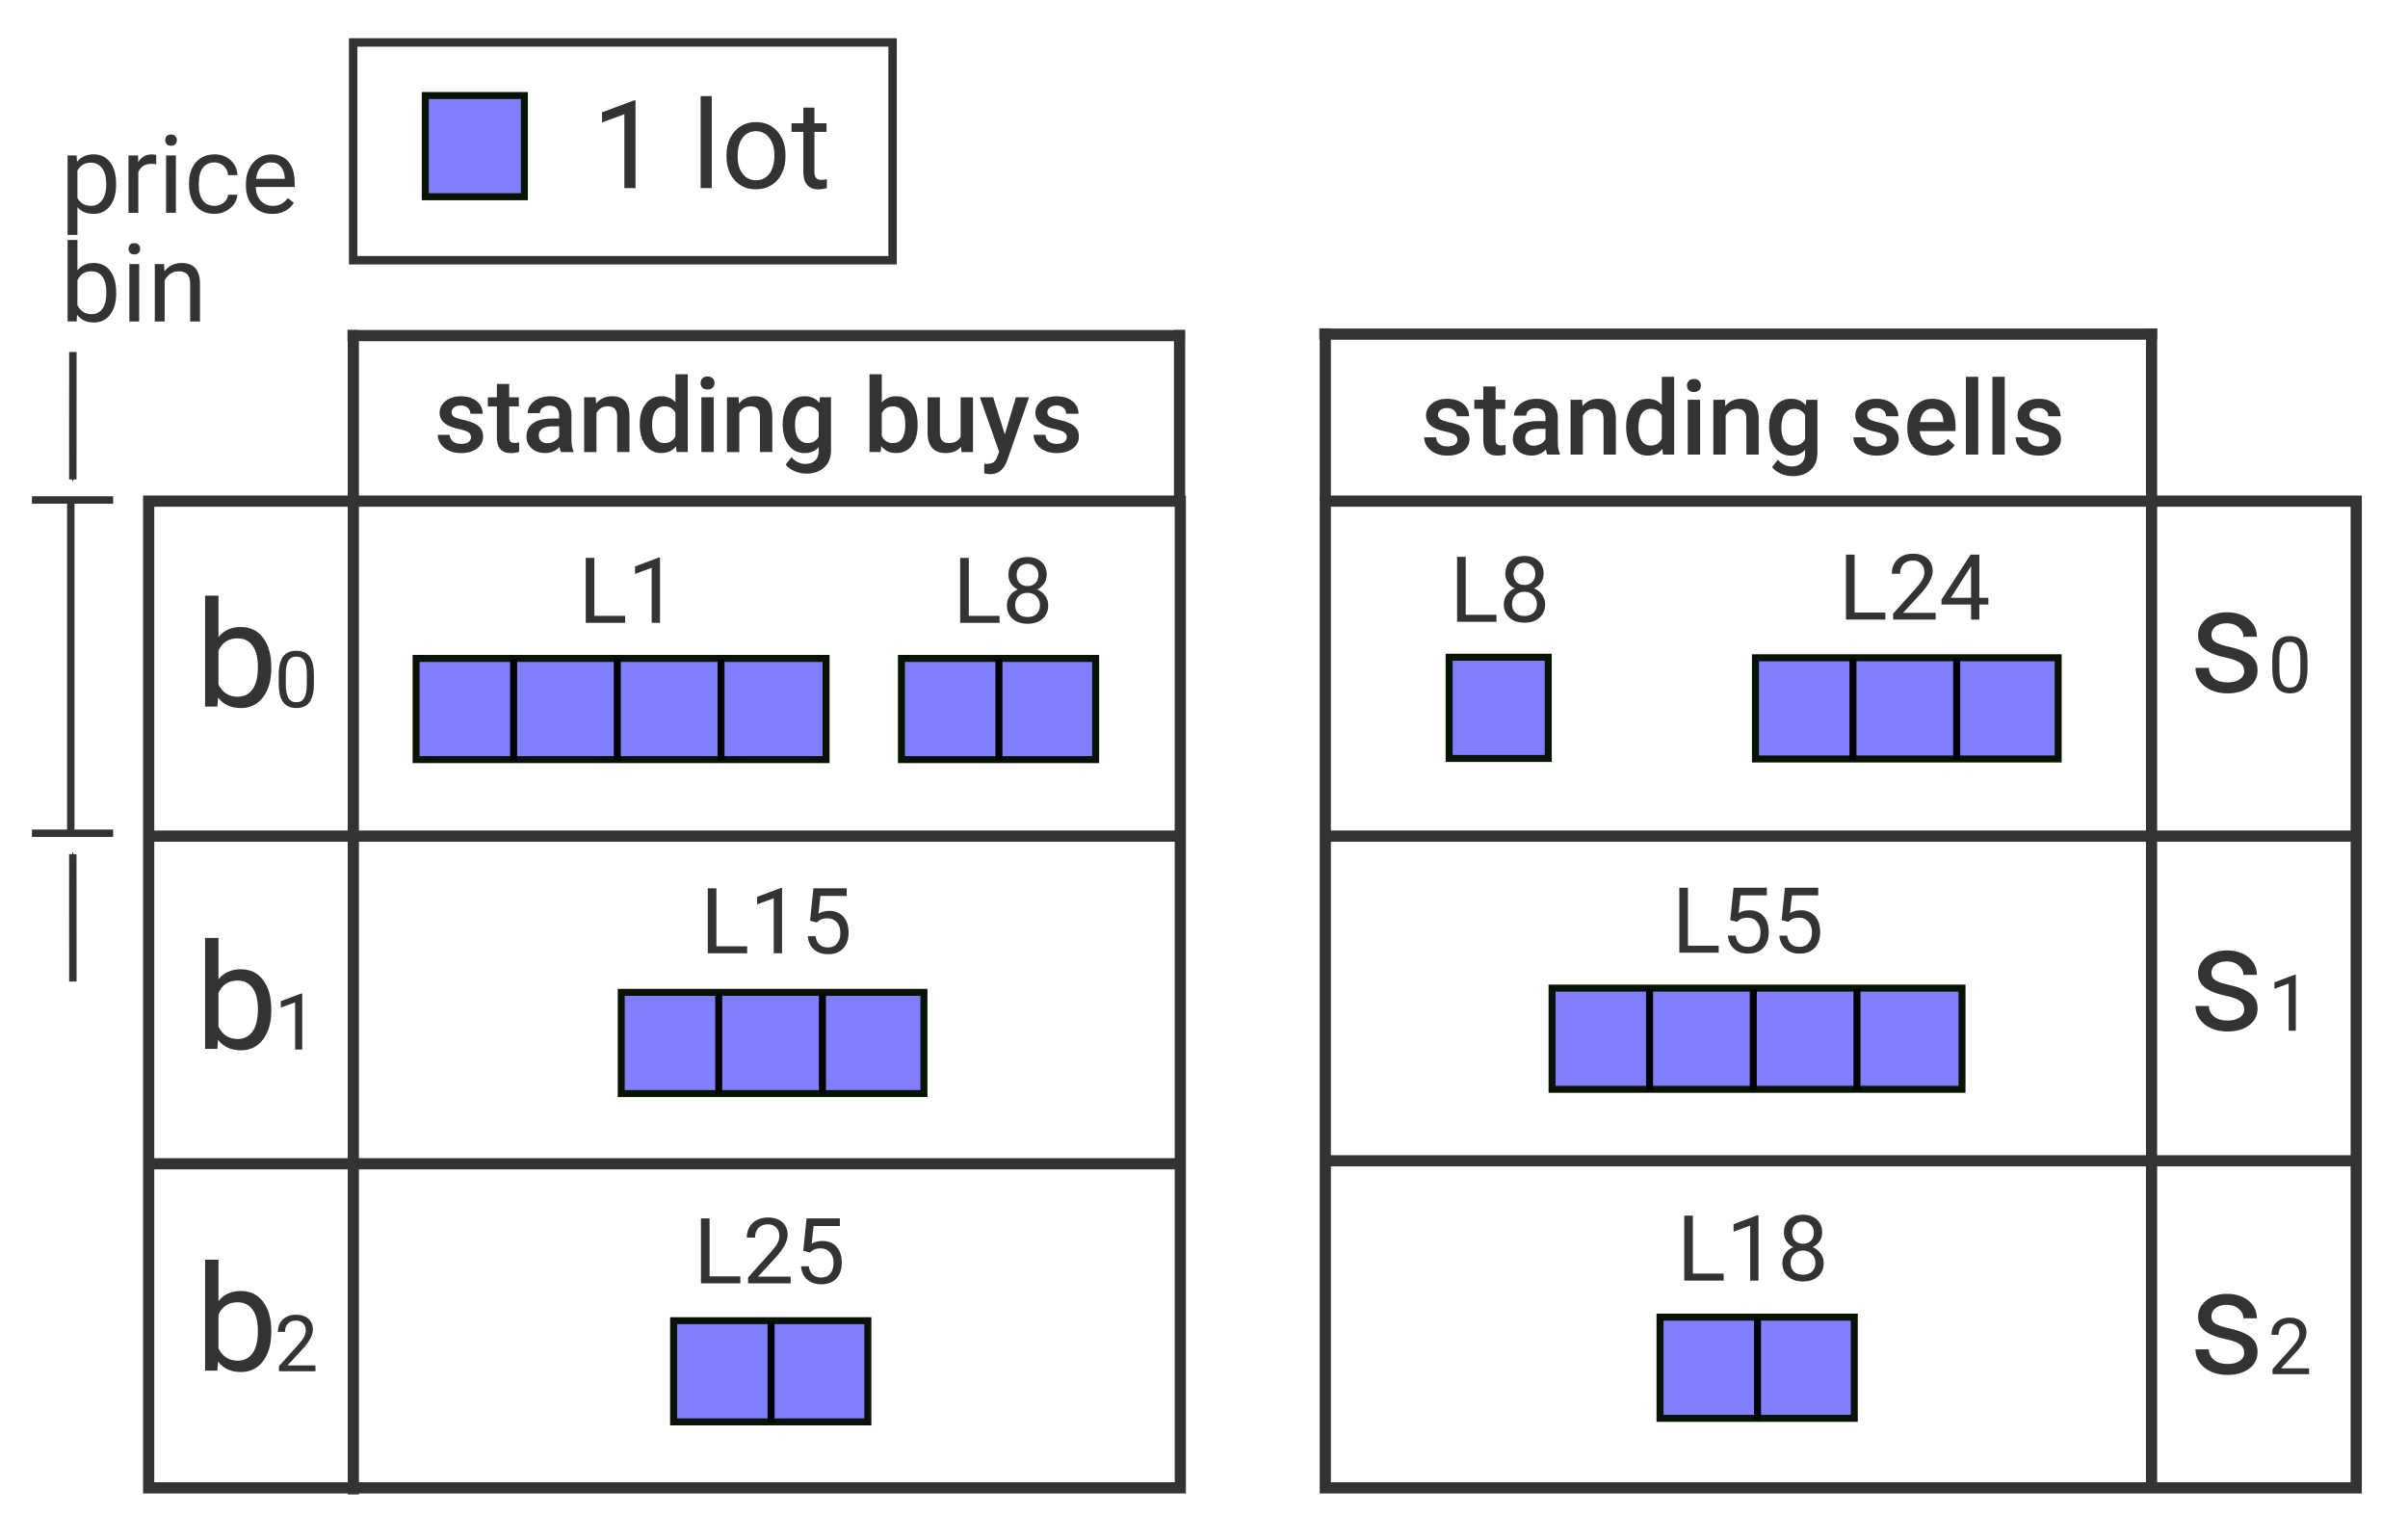 <?xml version="1.0" encoding="UTF-8" standalone="no"?>
<!-- Created with Inkscape (http://www.inkscape.org/) -->

<svg
   xmlns:dc="http://purl.org/dc/elements/1.1/"
   xmlns:cc="http://creativecommons.org/ns#"
   xmlns:rdf="http://www.w3.org/1999/02/22-rdf-syntax-ns#"
   xmlns:svg="http://www.w3.org/2000/svg"
   xmlns="http://www.w3.org/2000/svg"
   xmlns:sodipodi="http://sodipodi.sourceforge.net/DTD/sodipodi-0.dtd"
   xmlns:inkscape="http://www.inkscape.org/namespaces/inkscape"
   width="86mm"
   height="55mm"
   viewBox="0 0 86 55"
   version="1.1"
   id="svg3192"
   inkscape:version="0.92.4 (5da689c313, 2019-01-14)"
   sodipodi:docname="empty-epoch.svg">
  <defs
     id="defs3186">
    <marker
       inkscape:isstock="true"
       style="overflow:visible"
       id="marker17413"
       refX="0"
       refY="0"
       orient="auto"
       inkscape:stockid="Arrow1Mend">
      <path
         inkscape:connector-curvature="0"
         transform="matrix(-0.4,0,0,-0.4,-4,0)"
         style="fill:#333333;fill-opacity:1;fill-rule:evenodd;stroke:#333333;stroke-width:1pt;stroke-opacity:1"
         d="M 0,0 5,-5 -12.5,0 5,5 Z"
         id="path17411" />
    </marker>
    <marker
       inkscape:stockid="Arrow1Mend"
       orient="auto"
       refY="0"
       refX="0"
       id="Arrow1Mend"
       style="overflow:visible"
       inkscape:isstock="true"
       inkscape:collect="always">
      <path
         inkscape:connector-curvature="0"
         id="path17154"
         d="M 0,0 5,-5 -12.5,0 5,5 Z"
         style="fill:#333333;fill-opacity:1;fill-rule:evenodd;stroke:#333333;stroke-width:1pt;stroke-opacity:1"
         transform="matrix(-0.4,0,0,-0.4,-4,0)" />
    </marker>
  </defs>
  <sodipodi:namedview
     id="base"
     pagecolor="#ffffff"
     bordercolor="#666666"
     borderopacity="1.0"
     inkscape:pageopacity="0.0"
     inkscape:pageshadow="2"
     inkscape:zoom="1.5226586"
     inkscape:cx="228.99306"
     inkscape:cy="70"
     inkscape:document-units="mm"
     inkscape:current-layer="layer1"
     showgrid="false"
     inkscape:window-width="1920"
     inkscape:window-height="1017"
     inkscape:window-x="-8"
     inkscape:window-y="-8"
     inkscape:window-maximized="1" />
  <g
     inkscape:label="Layer 1"
     inkscape:groupmode="layer"
     id="layer1"
     transform="translate(0,-242)">
    <path
       style="fill:#000000;fill-opacity:0;stroke:#333333;stroke-width:0.4;stroke-miterlimit:4;stroke-dasharray:none;stroke-dashoffset:0;stroke-opacity:1"
       d="M 5.309,259.899 H 42.154 v 35.244 H 5.309 Z"
       id="rect15323"
       inkscape:connector-curvature="0" />
    <path
       style="fill:#000000;stroke:#333333;stroke-width:0.4;stroke-linecap:butt;stroke-linejoin:miter;stroke-miterlimit:4;stroke-dasharray:none;stroke-opacity:1"
       d="M 5.309,283.567 H 42.054"
       id="path15327"
       inkscape:connector-curvature="0"
       sodipodi:nodetypes="cc" />
    <path
       inkscape:connector-curvature="0"
       id="path15329"
       d="M 5.309,271.865 H 42.054"
       style="fill:#000000;stroke:#333333;stroke-width:0.4;stroke-linecap:butt;stroke-linejoin:miter;stroke-miterlimit:4;stroke-dasharray:none;stroke-opacity:1"
       sodipodi:nodetypes="cc" />
    <g
       transform="translate(4.593,241.737)"
       id="g15343">
      <path
         style="fill:#0000ff;fill-opacity:0.502;stroke:#091400;stroke-width:0.25;stroke-miterlimit:4;stroke-dasharray:none;stroke-dashoffset:0;stroke-opacity:1"
         d="m 10.268,23.78 h 14.641 v 3.615 H 10.268 Z"
         id="rect15335"
         inkscape:connector-curvature="0" />
      <path
         style="fill:none;stroke:#000000;stroke-width:0.25;stroke-linecap:butt;stroke-linejoin:miter;stroke-miterlimit:4;stroke-dasharray:none;stroke-opacity:1"
         d="m 13.75,23.811 v 3.614"
         id="path15337"
         inkscape:connector-curvature="0"
         sodipodi:nodetypes="cc" />
      <path
         sodipodi:nodetypes="cc"
         inkscape:connector-curvature="0"
         id="path15339"
         d="m 17.454,23.811 v 3.614"
         style="fill:none;stroke:#000000;stroke-width:0.25;stroke-linecap:butt;stroke-linejoin:miter;stroke-miterlimit:4;stroke-dasharray:none;stroke-opacity:1" />
      <path
         style="fill:none;stroke:#000000;stroke-width:0.25;stroke-linecap:butt;stroke-linejoin:miter;stroke-miterlimit:4;stroke-dasharray:none;stroke-opacity:1"
         d="m 21.158,23.811 v 3.614"
         id="path15341"
         inkscape:connector-curvature="0"
         sodipodi:nodetypes="cc" />
    </g>
    <g
       transform="translate(3.977,241.737)"
       id="g15349">
      <path
         style="fill:#0000ff;fill-opacity:0.502;stroke:#091400;stroke-width:0.25;stroke-miterlimit:4;stroke-dasharray:none;stroke-dashoffset:0;stroke-opacity:1"
         d="m 28.217,23.78 h 6.937 v 3.615 h -6.937 z"
         id="rect15345"
         inkscape:connector-curvature="0" />
      <path
         sodipodi:nodetypes="cc"
         inkscape:connector-curvature="0"
         id="path15347"
         d="m 31.699,23.811 v 3.614"
         style="fill:none;stroke:#000000;stroke-width:0.25;stroke-linecap:butt;stroke-linejoin:miter;stroke-miterlimit:4;stroke-dasharray:none;stroke-opacity:1" />
    </g>
    <g
       aria-label="L1"
       style="font-style:normal;font-variant:normal;font-weight:normal;font-stretch:normal;font-size:3.263px;line-height:1.25;font-family:Roboto;-inkscape-font-specification:Roboto;letter-spacing:0px;word-spacing:0px;fill:#333333;fill-opacity:1;stroke:none;stroke-width:0.306"
       id="text15353"
       transform="translate(0,-0.521)">
      <path
         d="m 21.228,264.517 h 1.099 v 0.25 h -1.407 v -2.32 h 0.308 z"
         style="font-style:normal;font-variant:normal;font-weight:normal;font-stretch:normal;font-size:3.263px;font-family:Roboto;-inkscape-font-specification:Roboto;fill:#333333;fill-opacity:1;stroke-width:0.306"
         id="path17910"
         inkscape:connector-curvature="0" />
      <path
         d="m 23.571,264.767 h -0.296 v -1.965 l -0.594,0.218 v -0.268 l 0.844,-0.317 h 0.046 z"
         style="font-style:normal;font-variant:normal;font-weight:normal;font-stretch:normal;font-size:3.263px;font-family:Roboto;-inkscape-font-specification:Roboto;fill:#333333;fill-opacity:1;stroke-width:0.306"
         id="path17912"
         inkscape:connector-curvature="0" />
    </g>
    <g
       aria-label="L8"
       style="font-style:normal;font-variant:normal;font-weight:normal;font-stretch:normal;font-size:3.263px;line-height:1.25;font-family:Roboto;-inkscape-font-specification:Roboto;letter-spacing:0px;word-spacing:0px;fill:#333333;fill-opacity:1;stroke:none;stroke-width:0.265"
       id="text15357"
       transform="translate(0,-0.521)">
      <path
         d="m 34.6,264.518 h 1.099 v 0.25 h -1.407 v -2.32 h 0.308 z"
         style="font-style:normal;font-variant:normal;font-weight:normal;font-stretch:normal;font-size:3.263px;font-family:Roboto;-inkscape-font-specification:Roboto;fill:#333333;fill-opacity:1;stroke-width:0.265"
         id="path17905"
         inkscape:connector-curvature="0" />
      <path
         d="m 37.382,263.054 q 0,0.174 -0.092,0.309 -0.091,0.135 -0.247,0.212 0.182,0.078 0.287,0.228 0.107,0.15 0.107,0.339 0,0.301 -0.204,0.48 -0.202,0.178 -0.534,0.178 -0.335,0 -0.537,-0.178 -0.201,-0.18 -0.201,-0.48 0,-0.188 0.102,-0.339 0.104,-0.151 0.285,-0.229 -0.155,-0.076 -0.244,-0.212 -0.089,-0.135 -0.089,-0.308 0,-0.293 0.188,-0.465 0.188,-0.172 0.496,-0.172 0.306,0 0.494,0.172 0.19,0.172 0.19,0.465 z m -0.241,1.082 q 0,-0.194 -0.124,-0.317 -0.123,-0.123 -0.322,-0.123 -0.199,0 -0.32,0.121 -0.12,0.121 -0.12,0.319 0,0.198 0.116,0.311 0.118,0.113 0.327,0.113 0.207,0 0.325,-0.113 0.118,-0.115 0.118,-0.311 z m -0.443,-1.477 q -0.174,0 -0.282,0.108 -0.107,0.107 -0.107,0.292 0,0.177 0.105,0.287 0.107,0.108 0.284,0.108 0.177,0 0.282,-0.108 0.107,-0.11 0.107,-0.287 0,-0.177 -0.11,-0.288 -0.11,-0.112 -0.279,-0.112 z"
         style="font-style:normal;font-variant:normal;font-weight:normal;font-stretch:normal;font-size:3.263px;font-family:Roboto;-inkscape-font-specification:Roboto;fill:#333333;fill-opacity:1;stroke-width:0.265"
         id="path17907"
         inkscape:connector-curvature="0" />
    </g>
    <g
       transform="translate(4.021,243.735)"
       id="g15365">
      <path
         style="fill:#0000ff;fill-opacity:0.502;stroke:#091400;stroke-width:0.25;stroke-miterlimit:4;stroke-dasharray:none;stroke-dashoffset:0;stroke-opacity:1"
         d="m 18.166,33.71 h 10.811 v 3.615 H 18.166 Z"
         id="rect15359"
         inkscape:connector-curvature="0" />
      <path
         style="fill:none;stroke:#000000;stroke-width:0.25;stroke-linecap:butt;stroke-linejoin:miter;stroke-miterlimit:4;stroke-dasharray:none;stroke-opacity:1"
         d="m 21.648,33.741 v 3.614"
         id="path15361"
         inkscape:connector-curvature="0"
         sodipodi:nodetypes="cc" />
      <path
         sodipodi:nodetypes="cc"
         inkscape:connector-curvature="0"
         id="path15363"
         d="m 25.352,33.741 v 3.614"
         style="fill:none;stroke:#000000;stroke-width:0.25;stroke-linecap:butt;stroke-linejoin:miter;stroke-miterlimit:4;stroke-dasharray:none;stroke-opacity:1" />
    </g>
    <g
       aria-label="L15"
       style="font-style:normal;font-variant:normal;font-weight:normal;font-stretch:normal;font-size:3.263px;line-height:1.25;font-family:Roboto;-inkscape-font-specification:Roboto;letter-spacing:0px;word-spacing:0px;fill:#333333;fill-opacity:1;stroke:none;stroke-width:0.265"
       id="text15369"
       transform="translate(0,-0.521)">
      <path
         d="m 25.586,276.32 h 1.099 v 0.25 H 25.278 v -2.32 h 0.308 z"
         style="font-style:normal;font-variant:normal;font-weight:normal;font-stretch:normal;font-size:3.263px;font-family:Roboto;-inkscape-font-specification:Roboto;fill:#333333;fill-opacity:1;stroke-width:0.265"
         id="path17897"
         inkscape:connector-curvature="0" />
      <path
         d="m 27.93,276.57 h -0.296 v -1.965 l -0.594,0.218 v -0.268 l 0.844,-0.317 h 0.046 z"
         style="font-style:normal;font-variant:normal;font-weight:normal;font-stretch:normal;font-size:3.263px;font-family:Roboto;-inkscape-font-specification:Roboto;fill:#333333;fill-opacity:1;stroke-width:0.265"
         id="path17899"
         inkscape:connector-curvature="0" />
      <path
         d="m 28.932,275.407 0.118,-1.157 h 1.189 v 0.272 h -0.938 l -0.07,0.633 q 0.17,-0.1 0.387,-0.1 0.317,0 0.503,0.21 0.186,0.209 0.186,0.566 0,0.359 -0.194,0.566 -0.193,0.206 -0.54,0.206 -0.308,0 -0.502,-0.17 -0.194,-0.17 -0.221,-0.472 h 0.279 q 0.027,0.199 0.142,0.301 0.115,0.1 0.303,0.1 0.206,0 0.322,-0.14 0.118,-0.14 0.118,-0.387 0,-0.233 -0.127,-0.373 -0.126,-0.142 -0.336,-0.142 -0.193,0 -0.303,0.085 l -0.078,0.064 z"
         style="font-style:normal;font-variant:normal;font-weight:normal;font-stretch:normal;font-size:3.263px;font-family:Roboto;-inkscape-font-specification:Roboto;fill:#333333;fill-opacity:1;stroke-width:0.265"
         id="path17901"
         inkscape:connector-curvature="0" />
    </g>
    <g
       aria-label="b"
       style="font-style:normal;font-variant:normal;font-weight:normal;font-stretch:normal;font-size:5.285px;line-height:1.25;font-family:Roboto;-inkscape-font-specification:Roboto;letter-spacing:0px;word-spacing:0px;fill:#333333;fill-opacity:1;stroke:none;stroke-width:0.248"
       id="text15373"
       transform="translate(0,-0.521)">
      <path
         d="m 9.688,266.394 q 0,0.64 -0.294,1.03 -0.294,0.387 -0.79,0.387 -0.529,0 -0.818,-0.374 l -0.023,0.323 H 7.325 v -3.963 h 0.477 v 1.479 q 0.289,-0.359 0.797,-0.359 0.508,0 0.797,0.384 0.292,0.384 0.292,1.053 z m -0.477,-0.054 q 0,-0.488 -0.188,-0.753 -0.188,-0.266 -0.542,-0.266 -0.472,0 -0.679,0.439 v 1.208 q 0.219,0.439 0.684,0.439 0.343,0 0.534,-0.266 0.191,-0.266 0.191,-0.8 z"
         style="font-style:normal;font-variant:normal;font-weight:normal;font-stretch:normal;font-size:5.285px;font-family:Roboto;-inkscape-font-specification:Roboto;fill:#333333;fill-opacity:1;stroke-width:0.248"
         id="path17894"
         inkscape:connector-curvature="0" />
    </g>
    <path
       style="fill:#0000ff;fill-opacity:0.502;stroke:#091400;stroke-width:0.25;stroke-miterlimit:4;stroke-dasharray:none;stroke-dashoffset:0;stroke-opacity:1"
       d="m 24.058,289.172 h 6.937 v 3.615 h -6.937 z"
       id="rect15383"
       inkscape:connector-curvature="0" />
    <path
       sodipodi:nodetypes="cc"
       inkscape:connector-curvature="0"
       id="path15385"
       d="m 27.539,289.203 v 3.614"
       style="fill:none;stroke:#000000;stroke-width:0.25;stroke-linecap:butt;stroke-linejoin:miter;stroke-miterlimit:4;stroke-dasharray:none;stroke-opacity:1" />
    <g
       aria-label="L25"
       style="font-style:normal;font-variant:normal;font-weight:normal;font-stretch:normal;font-size:3.263px;line-height:1.25;font-family:Roboto;-inkscape-font-specification:Roboto;letter-spacing:0px;word-spacing:0px;fill:#333333;fill-opacity:1;stroke:none;stroke-width:0.265"
       id="text15389"
       transform="translate(0,-0.521)">
      <path
         d="m 25.342,288.11 h 1.099 v 0.25 h -1.407 v -2.32 h 0.308 z"
         style="font-style:normal;font-variant:normal;font-weight:normal;font-stretch:normal;font-size:3.263px;font-family:Roboto;-inkscape-font-specification:Roboto;fill:#333333;fill-opacity:1;stroke-width:0.265"
         id="path17886"
         inkscape:connector-curvature="0" />
      <path
         d="m 28.237,288.36 h -1.52 v -0.212 l 0.803,-0.892 q 0.178,-0.202 0.245,-0.328 0.069,-0.127 0.069,-0.263 0,-0.182 -0.11,-0.298 -0.11,-0.116 -0.293,-0.116 -0.22,0 -0.343,0.126 -0.121,0.124 -0.121,0.347 h -0.295 q 0,-0.32 0.206,-0.518 0.207,-0.198 0.553,-0.198 0.323,0 0.511,0.17 0.188,0.169 0.188,0.451 0,0.343 -0.437,0.816 l -0.621,0.674 h 1.165 z"
         style="font-style:normal;font-variant:normal;font-weight:normal;font-stretch:normal;font-size:3.263px;font-family:Roboto;-inkscape-font-specification:Roboto;fill:#333333;fill-opacity:1;stroke-width:0.265"
         id="path17888"
         inkscape:connector-curvature="0" />
      <path
         d="m 28.688,287.197 0.118,-1.157 h 1.189 v 0.272 h -0.938 l -0.07,0.633 q 0.17,-0.1 0.387,-0.1 0.317,0 0.504,0.21 0.186,0.209 0.186,0.566 0,0.358 -0.194,0.566 -0.193,0.206 -0.54,0.206 -0.308,0 -0.502,-0.17 -0.194,-0.17 -0.221,-0.472 h 0.279 q 0.027,0.199 0.142,0.301 0.115,0.1 0.303,0.1 0.206,0 0.322,-0.14 0.118,-0.14 0.118,-0.387 0,-0.233 -0.127,-0.373 -0.126,-0.142 -0.336,-0.142 -0.193,0 -0.303,0.085 l -0.078,0.064 z"
         style="font-style:normal;font-variant:normal;font-weight:normal;font-stretch:normal;font-size:3.263px;font-family:Roboto;-inkscape-font-specification:Roboto;fill:#333333;fill-opacity:1;stroke-width:0.265"
         id="path17890"
         inkscape:connector-curvature="0" />
    </g>
    <g
       transform="translate(45.163,253.513)"
       id="g15433">
      <path
         style="fill:#0000ff;fill-opacity:0.502;stroke:#091400;stroke-width:0.25;stroke-miterlimit:4;stroke-dasharray:none;stroke-dashoffset:0;stroke-opacity:1"
         d="m 10.268,23.78 h 14.641 v 3.615 H 10.268 Z"
         id="rect15425"
         inkscape:connector-curvature="0" />
      <path
         sodipodi:nodetypes="cc"
         inkscape:connector-curvature="0"
         id="path15427"
         d="m 13.75,23.811 v 3.614"
         style="fill:none;stroke:#000000;stroke-width:0.25;stroke-linecap:butt;stroke-linejoin:miter;stroke-miterlimit:4;stroke-dasharray:none;stroke-opacity:1" />
      <path
         style="fill:none;stroke:#000000;stroke-width:0.25;stroke-linecap:butt;stroke-linejoin:miter;stroke-miterlimit:4;stroke-dasharray:none;stroke-opacity:1"
         d="m 17.454,23.811 v 3.614"
         id="path15429"
         inkscape:connector-curvature="0"
         sodipodi:nodetypes="cc" />
      <path
         sodipodi:nodetypes="cc"
         inkscape:connector-curvature="0"
         id="path15431"
         d="m 21.158,23.811 v 3.614"
         style="fill:none;stroke:#000000;stroke-width:0.25;stroke-linecap:butt;stroke-linejoin:miter;stroke-miterlimit:4;stroke-dasharray:none;stroke-opacity:1" />
    </g>
    <g
       transform="translate(31.07,265.265)"
       id="g15439">
      <path
         style="fill:#0000ff;fill-opacity:0.502;stroke:#091400;stroke-width:0.25;stroke-miterlimit:4;stroke-dasharray:none;stroke-dashoffset:0;stroke-opacity:1"
         d="m 28.217,23.78 h 6.937 v 3.615 h -6.937 z"
         id="rect15435"
         inkscape:connector-curvature="0" />
      <path
         style="fill:none;stroke:#000000;stroke-width:0.25;stroke-linecap:butt;stroke-linejoin:miter;stroke-miterlimit:4;stroke-dasharray:none;stroke-opacity:1"
         d="m 31.699,23.811 v 3.614"
         id="path15437"
         inkscape:connector-curvature="0"
         sodipodi:nodetypes="cc" />
    </g>
    <g
       aria-label="L55"
       style="font-style:normal;font-variant:normal;font-weight:normal;font-stretch:normal;font-size:3.263px;line-height:1.25;font-family:Roboto;-inkscape-font-specification:Roboto;letter-spacing:0px;word-spacing:0px;fill:#333333;fill-opacity:1;stroke:none;stroke-width:0.265"
       id="text15443"
       transform="translate(0,-0.521)">
      <path
         d="m 60.284,276.299 h 1.099 v 0.25 h -1.407 v -2.32 h 0.308 z"
         style="font-style:normal;font-variant:normal;font-weight:normal;font-stretch:normal;font-size:3.263px;font-family:Roboto;-inkscape-font-specification:Roboto;fill:#333333;fill-opacity:1;stroke-width:0.265"
         id="path17877"
         inkscape:connector-curvature="0" />
      <path
         d="m 61.794,275.386 0.118,-1.157 h 1.189 v 0.272 h -0.938 l -0.07,0.633 q 0.17,-0.1 0.387,-0.1 0.317,0 0.503,0.21 0.186,0.209 0.186,0.566 0,0.358 -0.194,0.566 -0.193,0.206 -0.54,0.206 -0.308,0 -0.502,-0.17 -0.194,-0.17 -0.221,-0.472 h 0.279 q 0.027,0.199 0.142,0.301 0.115,0.1 0.303,0.1 0.206,0 0.322,-0.14 0.118,-0.14 0.118,-0.387 0,-0.233 -0.127,-0.373 -0.126,-0.142 -0.336,-0.142 -0.193,0 -0.303,0.085 l -0.078,0.064 z"
         style="font-style:normal;font-variant:normal;font-weight:normal;font-stretch:normal;font-size:3.263px;font-family:Roboto;-inkscape-font-specification:Roboto;fill:#333333;fill-opacity:1;stroke-width:0.265"
         id="path17879"
         inkscape:connector-curvature="0" />
      <path
         d="m 63.63,275.386 0.118,-1.157 h 1.189 v 0.272 H 63.998 l -0.07,0.633 q 0.17,-0.1 0.387,-0.1 0.317,0 0.504,0.21 0.186,0.209 0.186,0.566 0,0.358 -0.194,0.566 -0.193,0.206 -0.54,0.206 -0.308,0 -0.502,-0.17 -0.194,-0.17 -0.221,-0.472 h 0.279 q 0.027,0.199 0.142,0.301 0.115,0.1 0.303,0.1 0.206,0 0.322,-0.14 0.118,-0.14 0.118,-0.387 0,-0.233 -0.127,-0.373 -0.126,-0.142 -0.336,-0.142 -0.193,0 -0.303,0.085 l -0.078,0.064 z"
         style="font-style:normal;font-variant:normal;font-weight:normal;font-stretch:normal;font-size:3.263px;font-family:Roboto;-inkscape-font-specification:Roboto;fill:#333333;fill-opacity:1;stroke-width:0.265"
         id="path17881"
         inkscape:connector-curvature="0" />
    </g>
    <g
       aria-label="L18"
       style="font-style:normal;font-variant:normal;font-weight:normal;font-stretch:normal;font-size:3.263px;line-height:1.25;font-family:Roboto;-inkscape-font-specification:Roboto;letter-spacing:0px;word-spacing:0px;fill:#333333;fill-opacity:1;stroke:none;stroke-width:0.265"
       id="text15447"
       transform="translate(0,-0.521)">
      <path
         d="m 60.46,288.011 h 1.099 v 0.25 h -1.407 v -2.32 h 0.308 z"
         style="font-style:normal;font-variant:normal;font-weight:normal;font-stretch:normal;font-size:3.263px;font-family:Roboto;-inkscape-font-specification:Roboto;fill:#333333;fill-opacity:1;stroke-width:0.265"
         id="path17870"
         inkscape:connector-curvature="0" />
      <path
         d="m 62.803,288.261 h -0.296 v -1.965 l -0.594,0.218 v -0.268 l 0.844,-0.317 h 0.046 z"
         style="font-style:normal;font-variant:normal;font-weight:normal;font-stretch:normal;font-size:3.263px;font-family:Roboto;-inkscape-font-specification:Roboto;fill:#333333;fill-opacity:1;stroke-width:0.265"
         id="path17872"
         inkscape:connector-curvature="0" />
      <path
         d="m 65.077,286.546 q 0,0.174 -0.092,0.309 -0.091,0.135 -0.247,0.212 0.182,0.078 0.287,0.228 0.107,0.15 0.107,0.339 0,0.301 -0.204,0.48 -0.202,0.178 -0.534,0.178 -0.335,0 -0.537,-0.178 -0.201,-0.18 -0.201,-0.48 0,-0.188 0.102,-0.339 0.104,-0.151 0.285,-0.229 -0.155,-0.076 -0.244,-0.212 -0.089,-0.135 -0.089,-0.308 0,-0.293 0.188,-0.465 0.188,-0.172 0.496,-0.172 0.306,0 0.494,0.172 0.19,0.172 0.19,0.465 z m -0.241,1.082 q 0,-0.194 -0.124,-0.317 -0.123,-0.123 -0.322,-0.123 -0.199,0 -0.32,0.121 -0.12,0.121 -0.12,0.319 0,0.198 0.116,0.311 0.118,0.113 0.327,0.113 0.207,0 0.325,-0.113 0.118,-0.115 0.118,-0.311 z m -0.443,-1.477 q -0.174,0 -0.282,0.108 -0.107,0.107 -0.107,0.292 0,0.177 0.105,0.287 0.107,0.108 0.284,0.108 0.177,0 0.282,-0.108 0.107,-0.11 0.107,-0.287 0,-0.177 -0.11,-0.288 -0.11,-0.112 -0.279,-0.112 z"
         style="font-style:normal;font-variant:normal;font-weight:normal;font-stretch:normal;font-size:3.263px;font-family:Roboto;-inkscape-font-specification:Roboto;fill:#333333;fill-opacity:1;stroke-width:0.265"
         id="path17874"
         inkscape:connector-curvature="0" />
    </g>
    <path
       style="fill:#0000ff;fill-opacity:0.502;stroke:#091400;stroke-width:0.25;stroke-miterlimit:4;stroke-dasharray:none;stroke-dashoffset:0;stroke-opacity:1"
       d="m 51.755,265.476 h 3.54 v 3.615 H 51.755 Z"
       id="rect15485"
       inkscape:connector-curvature="0" />
    <g
       id="g15493"
       transform="translate(44.529,231.783)">
      <path
         style="fill:#0000ff;fill-opacity:0.502;stroke:#091400;stroke-width:0.25;stroke-miterlimit:4;stroke-dasharray:none;stroke-dashoffset:0;stroke-opacity:1"
         d="m 18.166,33.71 h 10.811 v 3.615 H 18.166 Z"
         id="rect15487"
         inkscape:connector-curvature="0" />
      <path
         style="fill:none;stroke:#000000;stroke-width:0.25;stroke-linecap:butt;stroke-linejoin:miter;stroke-miterlimit:4;stroke-dasharray:none;stroke-opacity:1"
         d="m 21.648,33.741 v 3.614"
         id="path15489"
         inkscape:connector-curvature="0"
         sodipodi:nodetypes="cc" />
      <path
         sodipodi:nodetypes="cc"
         inkscape:connector-curvature="0"
         id="path15491"
         d="m 25.352,33.741 v 3.614"
         style="fill:none;stroke:#000000;stroke-width:0.25;stroke-linecap:butt;stroke-linejoin:miter;stroke-miterlimit:4;stroke-dasharray:none;stroke-opacity:1" />
    </g>
    <g
       aria-label="L8"
       style="font-style:normal;font-variant:normal;font-weight:normal;font-stretch:normal;font-size:3.263px;line-height:1.25;font-family:Roboto;-inkscape-font-specification:Roboto;letter-spacing:0px;word-spacing:0px;fill:#333333;fill-opacity:1;stroke:none;stroke-width:0.265"
       id="text15497"
       transform="translate(0,-0.521)">
      <path
         d="m 52.347,264.48 h 1.099 v 0.25 h -1.407 v -2.32 h 0.308 z"
         style="font-style:normal;font-variant:normal;font-weight:normal;font-stretch:normal;font-size:3.263px;font-family:Roboto;-inkscape-font-specification:Roboto;fill:#333333;fill-opacity:1;stroke-width:0.265"
         id="path17863"
         inkscape:connector-curvature="0" />
      <path
         d="m 55.129,263.016 q 0,0.174 -0.092,0.309 -0.091,0.135 -0.247,0.212 0.182,0.078 0.287,0.228 0.107,0.15 0.107,0.339 0,0.301 -0.204,0.48 -0.202,0.178 -0.534,0.178 -0.335,0 -0.537,-0.178 -0.201,-0.18 -0.201,-0.48 0,-0.188 0.102,-0.339 0.104,-0.151 0.285,-0.229 -0.155,-0.076 -0.244,-0.212 -0.089,-0.135 -0.089,-0.308 0,-0.293 0.188,-0.465 0.188,-0.172 0.496,-0.172 0.306,0 0.494,0.172 0.19,0.172 0.19,0.465 z m -0.241,1.082 q 0,-0.194 -0.124,-0.317 -0.123,-0.123 -0.322,-0.123 -0.199,0 -0.32,0.121 -0.12,0.121 -0.12,0.319 0,0.198 0.116,0.311 0.118,0.113 0.327,0.113 0.207,0 0.325,-0.113 0.118,-0.115 0.118,-0.311 z m -0.443,-1.477 q -0.174,0 -0.282,0.108 -0.107,0.107 -0.107,0.292 0,0.177 0.105,0.287 0.107,0.108 0.284,0.108 0.177,0 0.282,-0.108 0.107,-0.11 0.107,-0.287 0,-0.177 -0.11,-0.288 -0.11,-0.112 -0.279,-0.112 z"
         style="font-style:normal;font-variant:normal;font-weight:normal;font-stretch:normal;font-size:3.263px;font-family:Roboto;-inkscape-font-specification:Roboto;fill:#333333;fill-opacity:1;stroke-width:0.265"
         id="path17865"
         inkscape:connector-curvature="0" />
    </g>
    <g
       aria-label="L24"
       inkscape:transform-center-x="1.4410285"
       inkscape:transform-center-y="-0.61758365"
       style="font-style:normal;font-variant:normal;font-weight:normal;font-stretch:normal;font-size:3.263px;line-height:1.25;font-family:Roboto;-inkscape-font-specification:Roboto;letter-spacing:0px;word-spacing:0px;fill:#333333;fill-opacity:1;stroke:none;stroke-width:0.265"
       id="text15501"
       transform="translate(0,-0.521)">
      <path
         d="m 66.236,264.401 h 1.099 v 0.25 h -1.407 v -2.32 h 0.308 z"
         style="font-style:normal;font-variant:normal;font-weight:normal;font-stretch:normal;font-size:3.263px;font-family:Roboto;-inkscape-font-specification:Roboto;fill:#333333;fill-opacity:1;stroke-width:0.265"
         id="path17856"
         inkscape:connector-curvature="0" />
      <path
         d="M 69.131,264.651 H 67.611 v -0.212 l 0.803,-0.892 q 0.178,-0.202 0.245,-0.328 0.069,-0.127 0.069,-0.263 0,-0.182 -0.11,-0.298 -0.11,-0.116 -0.293,-0.116 -0.22,0 -0.343,0.126 -0.121,0.124 -0.121,0.347 h -0.295 q 0,-0.32 0.206,-0.518 0.207,-0.198 0.553,-0.198 0.323,0 0.511,0.17 0.188,0.169 0.188,0.451 0,0.343 -0.437,0.816 l -0.621,0.674 h 1.165 z"
         style="font-style:normal;font-variant:normal;font-weight:normal;font-stretch:normal;font-size:3.263px;font-family:Roboto;-inkscape-font-specification:Roboto;fill:#333333;fill-opacity:1;stroke-width:0.265"
         id="path17858"
         inkscape:connector-curvature="0" />
      <path
         d="m 70.691,263.872 h 0.322 v 0.241 h -0.322 v 0.539 h -0.296 v -0.539 h -1.056 v -0.174 l 1.039,-1.608 h 0.314 z m -1.018,0 h 0.722 v -1.138 l -0.035,0.064 z"
         style="font-style:normal;font-variant:normal;font-weight:normal;font-stretch:normal;font-size:3.263px;font-family:Roboto;-inkscape-font-specification:Roboto;fill:#333333;fill-opacity:1;stroke-width:0.265"
         id="path17860"
         inkscape:connector-curvature="0" />
    </g>
    <g
       aria-label="standing buys"
       style="font-style:normal;font-variant:normal;font-weight:normal;font-stretch:normal;font-size:3.704px;line-height:1.25;font-family:'Roboto Medium';-inkscape-font-specification:'Roboto Medium, ';letter-spacing:0px;word-spacing:0px;fill:#333333;fill-opacity:1;stroke:none;stroke-width:0.265"
       id="text15610"
       transform="translate(0,-0.521)">
      <path
         d="m 16.821,258.136 q 0,-0.118 -0.098,-0.179 -0.096,-0.061 -0.32,-0.109 -0.224,-0.047 -0.374,-0.119 -0.329,-0.159 -0.329,-0.461 0,-0.253 0.213,-0.423 0.213,-0.17 0.543,-0.17 0.351,0 0.566,0.174 0.217,0.174 0.217,0.45 h -0.44 q 0,-0.127 -0.094,-0.21 -0.094,-0.085 -0.25,-0.085 -0.145,0 -0.237,0.067 -0.09,0.067 -0.09,0.179 0,0.101 0.085,0.157 0.085,0.056 0.344,0.114 0.259,0.056 0.405,0.136 0.148,0.078 0.219,0.188 0.072,0.11 0.072,0.268 0,0.264 -0.219,0.429 -0.219,0.163 -0.573,0.163 -0.241,0 -0.429,-0.087 -0.188,-0.087 -0.293,-0.239 -0.105,-0.152 -0.105,-0.327 h 0.427 q 0.009,0.156 0.118,0.241 0.109,0.083 0.288,0.083 0.174,0 0.264,-0.065 0.09,-0.067 0.09,-0.174 z"
         style="font-style:normal;font-variant:normal;font-weight:normal;font-stretch:normal;font-size:3.704px;font-family:'Roboto Medium';-inkscape-font-specification:'Roboto Medium, ';fill:#333333;fill-opacity:1;stroke-width:0.265"
         id="path17831"
         inkscape:connector-curvature="0" />
      <path
         d="m 18.185,256.235 v 0.476 h 0.345 v 0.326 h -0.345 v 1.092 q 0,0.112 0.043,0.163 0.045,0.049 0.159,0.049 0.076,0 0.154,-0.018 v 0.34 q -0.15,0.042 -0.289,0.042 -0.506,0 -0.506,-0.559 v -1.109 H 17.424 v -0.326 h 0.322 v -0.476 z"
         style="font-style:normal;font-variant:normal;font-weight:normal;font-stretch:normal;font-size:3.704px;font-family:'Roboto Medium';-inkscape-font-specification:'Roboto Medium, ';fill:#333333;fill-opacity:1;stroke-width:0.265"
         id="path17833"
         inkscape:connector-curvature="0" />
      <path
         d="m 20.034,258.667 q -0.029,-0.056 -0.051,-0.183 -0.21,0.219 -0.514,0.219 -0.295,0 -0.481,-0.168 -0.186,-0.168 -0.186,-0.416 0,-0.313 0.232,-0.479 0.233,-0.168 0.666,-0.168 h 0.269 v -0.128 q 0,-0.152 -0.085,-0.242 -0.085,-0.092 -0.259,-0.092 -0.15,0 -0.246,0.076 -0.096,0.074 -0.096,0.19 H 18.844 q 0,-0.161 0.107,-0.3 0.107,-0.141 0.289,-0.221 0.184,-0.08 0.411,-0.08 0.344,0 0.548,0.174 0.204,0.172 0.21,0.485 v 0.883 q 0,0.264 0.074,0.421 v 0.031 z m -0.483,-0.317 q 0.13,0 0.244,-0.063 0.116,-0.063 0.174,-0.17 v -0.369 H 19.732 q -0.244,0 -0.367,0.085 -0.123,0.085 -0.123,0.241 0,0.127 0.083,0.203 0.085,0.074 0.226,0.074 z"
         style="font-style:normal;font-variant:normal;font-weight:normal;font-stretch:normal;font-size:3.704px;font-family:'Roboto Medium';-inkscape-font-specification:'Roboto Medium, ';fill:#333333;fill-opacity:1;stroke-width:0.265"
         id="path17835"
         inkscape:connector-curvature="0" />
      <path
         d="m 21.276,256.71 0.013,0.226 q 0.217,-0.262 0.57,-0.262 0.611,0 0.622,0.7 v 1.293 h -0.44 v -1.268 q 0,-0.186 -0.081,-0.275 -0.08,-0.09 -0.262,-0.09 -0.266,0 -0.396,0.241 v 1.393 h -0.44 v -1.957 z"
         style="font-style:normal;font-variant:normal;font-weight:normal;font-stretch:normal;font-size:3.704px;font-family:'Roboto Medium';-inkscape-font-specification:'Roboto Medium, ';fill:#333333;fill-opacity:1;stroke-width:0.265"
         id="path17837"
         inkscape:connector-curvature="0" />
      <path
         d="m 22.848,257.674 q 0,-0.452 0.21,-0.725 0.21,-0.275 0.562,-0.275 0.311,0 0.503,0.217 v -1.002 h 0.44 v 2.778 h -0.398 l -0.022,-0.203 q -0.197,0.239 -0.526,0.239 -0.344,0 -0.557,-0.277 -0.212,-0.277 -0.212,-0.752 z m 0.44,0.038 q 0,0.298 0.114,0.467 0.116,0.166 0.327,0.166 0.269,0 0.394,-0.241 v -0.836 q -0.121,-0.235 -0.391,-0.235 -0.213,0 -0.329,0.17 -0.116,0.168 -0.116,0.508 z"
         style="font-style:normal;font-variant:normal;font-weight:normal;font-stretch:normal;font-size:3.704px;font-family:'Roboto Medium';-inkscape-font-specification:'Roboto Medium, ';fill:#333333;fill-opacity:1;stroke-width:0.265"
         id="path17839"
         inkscape:connector-curvature="0" />
      <path
         d="m 25.489,258.667 h -0.44 v -1.957 h 0.44 z m -0.467,-2.465 q 0,-0.101 0.063,-0.168 0.065,-0.067 0.184,-0.067 0.119,0 0.184,0.067 0.065,0.067 0.065,0.168 0,0.1 -0.065,0.166 -0.065,0.065 -0.184,0.065 -0.119,0 -0.184,-0.065 -0.063,-0.067 -0.063,-0.166 z"
         style="font-style:normal;font-variant:normal;font-weight:normal;font-stretch:normal;font-size:3.704px;font-family:'Roboto Medium';-inkscape-font-specification:'Roboto Medium, ';fill:#333333;fill-opacity:1;stroke-width:0.265"
         id="path17841"
         inkscape:connector-curvature="0" />
      <path
         d="m 26.377,256.71 0.013,0.226 q 0.217,-0.262 0.57,-0.262 0.611,0 0.622,0.7 v 1.293 h -0.44 v -1.268 q 0,-0.186 -0.081,-0.275 -0.08,-0.09 -0.262,-0.09 -0.266,0 -0.396,0.241 v 1.393 h -0.44 v -1.957 z"
         style="font-style:normal;font-variant:normal;font-weight:normal;font-stretch:normal;font-size:3.704px;font-family:'Roboto Medium';-inkscape-font-specification:'Roboto Medium, ';fill:#333333;fill-opacity:1;stroke-width:0.265"
         id="path17843"
         inkscape:connector-curvature="0" />
      <path
         d="m 27.954,257.674 q 0,-0.456 0.213,-0.727 0.215,-0.273 0.57,-0.273 0.335,0 0.526,0.233 l 0.02,-0.197 h 0.396 v 1.897 q 0,0.385 -0.241,0.608 -0.239,0.222 -0.646,0.222 -0.215,0 -0.421,-0.09 -0.204,-0.089 -0.311,-0.233 l 0.208,-0.264 q 0.203,0.241 0.499,0.241 0.219,0 0.345,-0.119 0.127,-0.118 0.127,-0.347 v -0.132 q -0.19,0.212 -0.506,0.212 -0.344,0 -0.562,-0.273 -0.217,-0.273 -0.217,-0.756 z m 0.438,0.038 q 0,0.295 0.119,0.465 0.121,0.168 0.335,0.168 0.266,0 0.394,-0.228 v -0.861 q -0.125,-0.222 -0.391,-0.222 -0.217,0 -0.338,0.172 -0.119,0.172 -0.119,0.506 z"
         style="font-style:normal;font-variant:normal;font-weight:normal;font-stretch:normal;font-size:3.704px;font-family:'Roboto Medium';-inkscape-font-specification:'Roboto Medium, ';fill:#333333;fill-opacity:1;stroke-width:0.265"
         id="path17845"
         inkscape:connector-curvature="0" />
      <path
         d="m 32.772,257.709 q 0,0.456 -0.204,0.725 -0.203,0.269 -0.559,0.269 -0.344,0 -0.535,-0.248 l -0.022,0.212 h -0.398 v -2.778 h 0.44 v 1.009 q 0.19,-0.224 0.512,-0.224 0.358,0 0.562,0.266 0.204,0.266 0.204,0.743 z m -0.44,-0.038 q 0,-0.318 -0.112,-0.477 -0.112,-0.159 -0.326,-0.159 -0.286,0 -0.402,0.25 v 0.807 q 0.118,0.255 0.405,0.255 0.206,0 0.318,-0.154 0.112,-0.154 0.116,-0.465 z"
         style="font-style:normal;font-variant:normal;font-weight:normal;font-stretch:normal;font-size:3.704px;font-family:'Roboto Medium';-inkscape-font-specification:'Roboto Medium, ';fill:#333333;fill-opacity:1;stroke-width:0.265"
         id="path17847"
         inkscape:connector-curvature="0" />
      <path
         d="m 34.324,258.476 q -0.194,0.228 -0.55,0.228 -0.318,0 -0.483,-0.186 -0.163,-0.186 -0.163,-0.539 v -1.268 h 0.44 v 1.262 q 0,0.373 0.309,0.373 0.32,0 0.432,-0.23 v -1.405 h 0.44 v 1.957 h -0.414 z"
         style="font-style:normal;font-variant:normal;font-weight:normal;font-stretch:normal;font-size:3.704px;font-family:'Roboto Medium';-inkscape-font-specification:'Roboto Medium, ';fill:#333333;fill-opacity:1;stroke-width:0.265"
         id="path17849"
         inkscape:connector-curvature="0" />
      <path
         d="m 35.885,258.038 0.398,-1.328 h 0.468 l -0.778,2.254 q -0.179,0.494 -0.608,0.494 -0.096,0 -0.212,-0.033 v -0.34 l 0.083,0.005 q 0.166,0 0.25,-0.061 0.085,-0.06 0.134,-0.203 l 0.063,-0.168 -0.687,-1.948 h 0.474 z"
         style="font-style:normal;font-variant:normal;font-weight:normal;font-stretch:normal;font-size:3.704px;font-family:'Roboto Medium';-inkscape-font-specification:'Roboto Medium, ';fill:#333333;fill-opacity:1;stroke-width:0.265"
         id="path17851"
         inkscape:connector-curvature="0" />
      <path
         d="m 38.099,258.136 q 0,-0.118 -0.098,-0.179 -0.096,-0.061 -0.32,-0.109 -0.224,-0.047 -0.374,-0.119 -0.329,-0.159 -0.329,-0.461 0,-0.253 0.213,-0.423 0.213,-0.17 0.543,-0.17 0.351,0 0.566,0.174 0.217,0.174 0.217,0.45 h -0.44 q 0,-0.127 -0.094,-0.21 -0.094,-0.085 -0.25,-0.085 -0.145,0 -0.237,0.067 -0.09,0.067 -0.09,0.179 0,0.101 0.085,0.157 0.085,0.056 0.344,0.114 0.259,0.056 0.405,0.136 0.148,0.078 0.219,0.188 0.072,0.11 0.072,0.268 0,0.264 -0.219,0.429 -0.219,0.163 -0.573,0.163 -0.241,0 -0.429,-0.087 -0.188,-0.087 -0.293,-0.239 -0.105,-0.152 -0.105,-0.327 h 0.427 q 0.009,0.156 0.118,0.241 0.109,0.083 0.288,0.083 0.174,0 0.264,-0.065 0.09,-0.067 0.09,-0.174 z"
         style="font-style:normal;font-variant:normal;font-weight:normal;font-stretch:normal;font-size:3.704px;font-family:'Roboto Medium';-inkscape-font-specification:'Roboto Medium, ';fill:#333333;fill-opacity:1;stroke-width:0.265"
         id="path17853"
         inkscape:connector-curvature="0" />
    </g>
    <path
       style="fill:none;stroke:#333333;stroke-width:0.4;stroke-linecap:butt;stroke-linejoin:miter;stroke-miterlimit:4;stroke-dasharray:none;stroke-opacity:1"
       d="M 12.41,253.987 H 42.317"
       id="path15620"
       inkscape:connector-curvature="0"
       sodipodi:nodetypes="cc" />
    <g
       aria-label="0"
       style="font-style:normal;font-variant:normal;font-weight:normal;font-stretch:normal;font-size:2.799px;line-height:1.25;font-family:Roboto;-inkscape-font-specification:Roboto;letter-spacing:0px;word-spacing:0px;fill:#333333;fill-opacity:1;stroke:none;stroke-width:0.131"
       id="text15624"
       transform="translate(0,-0.521)">
      <path
         d="m 11.211,266.934 q 0,0.444 -0.152,0.66 -0.152,0.216 -0.474,0.216 -0.318,0 -0.472,-0.21 -0.153,-0.212 -0.159,-0.632 v -0.338 q 0,-0.439 0.152,-0.652 0.152,-0.213 0.476,-0.213 0.321,0 0.473,0.206 0.152,0.205 0.156,0.634 z m -0.253,-0.346 q 0,-0.321 -0.09,-0.467 -0.09,-0.148 -0.286,-0.148 -0.194,0 -0.283,0.146 -0.089,0.146 -0.092,0.45 v 0.405 q 0,0.323 0.093,0.477 0.094,0.153 0.284,0.153 0.187,0 0.277,-0.145 0.092,-0.145 0.096,-0.457 z"
         style="font-style:normal;font-variant:normal;font-weight:normal;font-stretch:normal;font-size:2.799px;font-family:Roboto;-inkscape-font-specification:Roboto;fill:#333333;fill-opacity:1;stroke-width:0.131"
         id="path17828"
         inkscape:connector-curvature="0" />
    </g>
    <g
       aria-label="b"
       style="font-style:normal;font-variant:normal;font-weight:normal;font-stretch:normal;font-size:5.285px;line-height:1.25;font-family:Roboto;-inkscape-font-specification:Roboto;letter-spacing:0px;word-spacing:0px;fill:#333333;fill-opacity:1;stroke:none;stroke-width:0.248"
       id="text15640"
       transform="translate(0,-0.521)">
      <path
         d="m 9.688,278.618 q 0,0.64 -0.294,1.03 -0.294,0.387 -0.79,0.387 -0.529,0 -0.818,-0.374 l -0.023,0.323 H 7.325 v -3.963 h 0.477 v 1.479 q 0.289,-0.359 0.797,-0.359 0.508,0 0.797,0.384 0.292,0.384 0.292,1.053 z M 9.211,278.564 q 0,-0.488 -0.188,-0.753 -0.188,-0.266 -0.542,-0.266 -0.472,0 -0.679,0.439 v 1.208 q 0.219,0.439 0.684,0.439 0.343,0 0.534,-0.266 0.191,-0.266 0.191,-0.8 z"
         style="font-style:normal;font-variant:normal;font-weight:normal;font-stretch:normal;font-size:5.285px;font-family:Roboto;-inkscape-font-specification:Roboto;fill:#333333;fill-opacity:1;stroke-width:0.248"
         id="path17825"
         inkscape:connector-curvature="0" />
    </g>
    <g
       aria-label="1"
       style="font-style:normal;font-variant:normal;font-weight:normal;font-stretch:normal;font-size:2.799px;line-height:1.25;font-family:Roboto;-inkscape-font-specification:Roboto;letter-spacing:0px;word-spacing:0px;fill:#333333;fill-opacity:1;stroke:none;stroke-width:0.131"
       id="text15644"
       transform="translate(0,-0.521)">
      <path
         d="m 10.794,280.007 h -0.254 v -1.685 l -0.51,0.187 v -0.23 l 0.724,-0.272 h 0.04 z"
         style="font-style:normal;font-variant:normal;font-weight:normal;font-stretch:normal;font-size:2.799px;font-family:Roboto;-inkscape-font-specification:Roboto;fill:#333333;fill-opacity:1;stroke-width:0.131"
         id="path17822"
         inkscape:connector-curvature="0" />
    </g>
    <g
       aria-label="b"
       style="font-style:normal;font-variant:normal;font-weight:normal;font-stretch:normal;font-size:5.285px;line-height:1.25;font-family:Roboto;-inkscape-font-specification:Roboto;letter-spacing:0px;word-spacing:0px;fill:#333333;fill-opacity:1;stroke:none;stroke-width:0.248"
       id="text15648"
       transform="translate(0,-0.521)">
      <path
         d="m 9.688,290.11 q 0,0.64 -0.294,1.03 -0.294,0.387 -0.79,0.387 -0.529,0 -0.818,-0.374 l -0.023,0.323 H 7.325 v -3.963 h 0.477 v 1.479 q 0.289,-0.359 0.797,-0.359 0.508,0 0.797,0.384 0.292,0.384 0.292,1.053 z M 9.211,290.055 q 0,-0.488 -0.188,-0.753 -0.188,-0.266 -0.542,-0.266 -0.472,0 -0.679,0.439 v 1.208 q 0.219,0.439 0.684,0.439 0.343,0 0.534,-0.266 0.191,-0.266 0.191,-0.8 z"
         style="font-style:normal;font-variant:normal;font-weight:normal;font-stretch:normal;font-size:5.285px;font-family:Roboto;-inkscape-font-specification:Roboto;fill:#333333;fill-opacity:1;stroke-width:0.248"
         id="path17819"
         inkscape:connector-curvature="0" />
    </g>
    <g
       aria-label="2"
       style="font-style:normal;font-variant:normal;font-weight:normal;font-stretch:normal;font-size:2.799px;line-height:1.25;font-family:Roboto;-inkscape-font-specification:Roboto;letter-spacing:0px;word-spacing:0px;fill:#333333;fill-opacity:1;stroke:none;stroke-width:0.131"
       id="text15652"
       transform="translate(0,-0.521)">
      <path
         d="M 11.267,291.499 H 9.963 v -0.182 l 0.689,-0.765 q 0.153,-0.174 0.211,-0.282 0.059,-0.109 0.059,-0.226 0,-0.156 -0.094,-0.256 -0.094,-0.1 -0.252,-0.1 -0.189,0 -0.294,0.108 -0.104,0.107 -0.104,0.298 H 9.925 q 0,-0.275 0.176,-0.444 0.178,-0.17 0.474,-0.17 0.277,0 0.439,0.146 0.161,0.145 0.161,0.387 0,0.294 -0.375,0.7 l -0.533,0.578 h 0.999 z"
         style="font-style:normal;font-variant:normal;font-weight:normal;font-stretch:normal;font-size:2.799px;font-family:Roboto;-inkscape-font-specification:Roboto;fill:#333333;fill-opacity:1;stroke-width:0.131"
         id="path17816"
         inkscape:connector-curvature="0" />
    </g>
    <path
       style="fill:none;stroke:#333333;stroke-width:0.4;stroke-linecap:butt;stroke-linejoin:miter;stroke-miterlimit:4;stroke-dasharray:none;stroke-opacity:1"
       d="m 12.619,253.787 v 41.591"
       id="path15664"
       inkscape:connector-curvature="0"
       sodipodi:nodetypes="cc" />
    <path
       style="fill:none;stroke:#333333;stroke-width:0.4;stroke-linecap:butt;stroke-linejoin:miter;stroke-miterlimit:4;stroke-dasharray:none;stroke-opacity:1"
       d="m 42.128,259.899 -2e-6,-6.111"
       id="path15666"
       inkscape:connector-curvature="0"
       sodipodi:nodetypes="cc" />
    <path
       style="fill:#000000;fill-opacity:0;stroke:#333333;stroke-width:0.4;stroke-miterlimit:4;stroke-dasharray:none;stroke-dashoffset:0;stroke-opacity:1"
       d="M 84.151,259.899 H 47.332 v 35.244 h 36.819 z"
       id="rect15682"
       inkscape:connector-curvature="0" />
    <path
       sodipodi:nodetypes="cc"
       inkscape:connector-curvature="0"
       id="path15686"
       d="M 84.151,283.461 H 47.405"
       style="fill:#000000;stroke:#333333;stroke-width:0.4;stroke-linecap:butt;stroke-linejoin:miter;stroke-miterlimit:4;stroke-dasharray:none;stroke-opacity:1" />
    <path
       sodipodi:nodetypes="cc"
       style="fill:#000000;stroke:#333333;stroke-width:0.4;stroke-linecap:butt;stroke-linejoin:miter;stroke-miterlimit:4;stroke-dasharray:none;stroke-opacity:1"
       d="M 84.151,271.865 H 47.405"
       id="path15688"
       inkscape:connector-curvature="0" />
    <path
       sodipodi:nodetypes="cc"
       inkscape:connector-curvature="0"
       id="path15690"
       d="M 77.038,253.934 H 47.118"
       style="fill:none;stroke:#333333;stroke-width:0.4;stroke-linecap:butt;stroke-linejoin:miter;stroke-miterlimit:4;stroke-dasharray:none;stroke-opacity:1" />
    <path
       sodipodi:nodetypes="cc"
       inkscape:connector-curvature="0"
       id="path15692"
       d="m 76.841,253.739 v 41.332"
       style="fill:none;stroke:#333333;stroke-width:0.4;stroke-linecap:butt;stroke-linejoin:miter;stroke-miterlimit:4;stroke-dasharray:none;stroke-opacity:1" />
    <path
       sodipodi:nodetypes="cc"
       inkscape:connector-curvature="0"
       id="path15694"
       d="m 47.332,259.899 v -6.172"
       style="fill:none;stroke:#333333;stroke-width:0.4;stroke-linecap:butt;stroke-linejoin:miter;stroke-miterlimit:4;stroke-dasharray:none;stroke-opacity:1" />
    <g
       aria-label="standing sells"
       style="font-style:normal;font-variant:normal;font-weight:normal;font-stretch:normal;font-size:3.704px;line-height:1.25;font-family:'Roboto Medium';-inkscape-font-specification:'Roboto Medium, ';letter-spacing:0px;word-spacing:0px;fill:#333333;fill-opacity:1;stroke:none;stroke-width:0.265"
       id="text15698"
       transform="translate(0,-0.521)">
      <path
         d="m 52.05,258.226 q 0,-0.118 -0.098,-0.179 -0.096,-0.061 -0.32,-0.109 -0.224,-0.047 -0.374,-0.119 -0.329,-0.159 -0.329,-0.461 0,-0.253 0.213,-0.423 0.213,-0.17 0.543,-0.17 0.351,0 0.566,0.174 0.217,0.174 0.217,0.45 H 52.028 q 0,-0.127 -0.094,-0.21 -0.094,-0.085 -0.25,-0.085 -0.145,0 -0.237,0.067 -0.09,0.067 -0.09,0.179 0,0.101 0.085,0.157 0.085,0.056 0.344,0.114 0.259,0.056 0.405,0.136 0.148,0.078 0.219,0.188 0.072,0.11 0.072,0.268 0,0.264 -0.219,0.429 -0.219,0.163 -0.573,0.163 -0.241,0 -0.429,-0.087 -0.188,-0.087 -0.293,-0.239 -0.105,-0.152 -0.105,-0.327 h 0.427 q 0.009,0.156 0.118,0.241 0.109,0.083 0.288,0.083 0.174,0 0.264,-0.065 0.09,-0.067 0.09,-0.174 z"
         style="font-style:normal;font-variant:normal;font-weight:normal;font-stretch:normal;font-size:3.704px;font-family:'Roboto Medium';-inkscape-font-specification:'Roboto Medium, ';fill:#333333;fill-opacity:1;stroke-width:0.265"
         id="path17788"
         inkscape:connector-curvature="0" />
      <path
         d="m 53.414,256.325 v 0.476 h 0.345 v 0.326 h -0.345 v 1.092 q 0,0.112 0.043,0.163 0.045,0.049 0.159,0.049 0.076,0 0.154,-0.018 v 0.34 q -0.15,0.042 -0.289,0.042 -0.506,0 -0.506,-0.559 V 257.126 h -0.322 v -0.326 h 0.322 v -0.476 z"
         style="font-style:normal;font-variant:normal;font-weight:normal;font-stretch:normal;font-size:3.704px;font-family:'Roboto Medium';-inkscape-font-specification:'Roboto Medium, ';fill:#333333;fill-opacity:1;stroke-width:0.265"
         id="path17790"
         inkscape:connector-curvature="0" />
      <path
         d="m 55.262,258.757 q -0.029,-0.056 -0.051,-0.183 -0.21,0.219 -0.514,0.219 -0.295,0 -0.481,-0.168 -0.186,-0.168 -0.186,-0.416 0,-0.313 0.232,-0.479 0.233,-0.168 0.666,-0.168 h 0.269 v -0.128 q 0,-0.152 -0.085,-0.242 -0.085,-0.092 -0.259,-0.092 -0.15,0 -0.246,0.076 -0.096,0.074 -0.096,0.19 h -0.44 q 0,-0.161 0.107,-0.3 0.107,-0.141 0.289,-0.221 0.184,-0.08 0.411,-0.08 0.344,0 0.548,0.174 0.204,0.172 0.21,0.485 v 0.883 q 0,0.264 0.074,0.421 v 0.031 z m -0.483,-0.317 q 0.13,0 0.244,-0.063 0.116,-0.063 0.174,-0.17 v -0.369 h -0.237 q -0.244,0 -0.367,0.085 -0.123,0.085 -0.123,0.241 0,0.127 0.083,0.203 0.085,0.074 0.226,0.074 z"
         style="font-style:normal;font-variant:normal;font-weight:normal;font-stretch:normal;font-size:3.704px;font-family:'Roboto Medium';-inkscape-font-specification:'Roboto Medium, ';fill:#333333;fill-opacity:1;stroke-width:0.265"
         id="path17792"
         inkscape:connector-curvature="0" />
      <path
         d="m 56.505,256.8 0.013,0.226 q 0.217,-0.262 0.57,-0.262 0.611,0 0.622,0.7 v 1.293 h -0.44 v -1.268 q 0,-0.186 -0.081,-0.275 -0.08,-0.09 -0.262,-0.09 -0.266,0 -0.396,0.241 v 1.393 h -0.44 v -1.957 z"
         style="font-style:normal;font-variant:normal;font-weight:normal;font-stretch:normal;font-size:3.704px;font-family:'Roboto Medium';-inkscape-font-specification:'Roboto Medium, ';fill:#333333;fill-opacity:1;stroke-width:0.265"
         id="path17794"
         inkscape:connector-curvature="0" />
      <path
         d="m 58.076,257.765 q 0,-0.452 0.21,-0.725 0.21,-0.275 0.562,-0.275 0.311,0 0.503,0.217 v -1.002 h 0.44 v 2.778 h -0.398 l -0.022,-0.203 q -0.197,0.239 -0.526,0.239 -0.344,0 -0.557,-0.277 -0.212,-0.277 -0.212,-0.752 z m 0.44,0.038 q 0,0.298 0.114,0.467 0.116,0.166 0.327,0.166 0.269,0 0.394,-0.241 v -0.836 q -0.121,-0.235 -0.391,-0.235 -0.213,0 -0.329,0.17 -0.116,0.168 -0.116,0.508 z"
         style="font-style:normal;font-variant:normal;font-weight:normal;font-stretch:normal;font-size:3.704px;font-family:'Roboto Medium';-inkscape-font-specification:'Roboto Medium, ';fill:#333333;fill-opacity:1;stroke-width:0.265"
         id="path17796"
         inkscape:connector-curvature="0" />
      <path
         d="m 60.717,258.757 h -0.44 v -1.957 h 0.44 z m -0.467,-2.465 q 0,-0.101 0.063,-0.168 0.065,-0.067 0.184,-0.067 0.119,0 0.184,0.067 0.065,0.067 0.065,0.168 0,0.1 -0.065,0.166 -0.065,0.065 -0.184,0.065 -0.119,0 -0.184,-0.065 -0.063,-0.067 -0.063,-0.166 z"
         style="font-style:normal;font-variant:normal;font-weight:normal;font-stretch:normal;font-size:3.704px;font-family:'Roboto Medium';-inkscape-font-specification:'Roboto Medium, ';fill:#333333;fill-opacity:1;stroke-width:0.265"
         id="path17798"
         inkscape:connector-curvature="0" />
      <path
         d="m 61.605,256.8 0.013,0.226 q 0.217,-0.262 0.57,-0.262 0.611,0 0.622,0.7 v 1.293 h -0.44 v -1.268 q 0,-0.186 -0.081,-0.275 -0.08,-0.09 -0.262,-0.09 -0.266,0 -0.396,0.241 v 1.393 H 61.191 v -1.957 z"
         style="font-style:normal;font-variant:normal;font-weight:normal;font-stretch:normal;font-size:3.704px;font-family:'Roboto Medium';-inkscape-font-specification:'Roboto Medium, ';fill:#333333;fill-opacity:1;stroke-width:0.265"
         id="path17800"
         inkscape:connector-curvature="0" />
      <path
         d="m 63.182,257.765 q 0,-0.456 0.213,-0.727 0.215,-0.273 0.57,-0.273 0.335,0 0.526,0.233 l 0.02,-0.197 h 0.396 v 1.897 q 0,0.385 -0.241,0.608 -0.239,0.222 -0.646,0.222 -0.215,0 -0.421,-0.09 -0.204,-0.089 -0.311,-0.233 l 0.208,-0.264 q 0.203,0.241 0.499,0.241 0.219,0 0.345,-0.119 0.127,-0.118 0.127,-0.347 v -0.132 q -0.19,0.212 -0.506,0.212 -0.344,0 -0.562,-0.273 -0.217,-0.273 -0.217,-0.756 z m 0.438,0.038 q 0,0.295 0.119,0.465 0.121,0.168 0.335,0.168 0.266,0 0.394,-0.228 v -0.861 q -0.125,-0.222 -0.391,-0.222 -0.217,0 -0.338,0.172 -0.119,0.172 -0.119,0.506 z"
         style="font-style:normal;font-variant:normal;font-weight:normal;font-stretch:normal;font-size:3.704px;font-family:'Roboto Medium';-inkscape-font-specification:'Roboto Medium, ';fill:#333333;fill-opacity:1;stroke-width:0.265"
         id="path17802"
         inkscape:connector-curvature="0" />
      <path
         d="m 67.38,258.226 q 0,-0.118 -0.098,-0.179 -0.096,-0.061 -0.32,-0.109 -0.224,-0.047 -0.374,-0.119 -0.329,-0.159 -0.329,-0.461 0,-0.253 0.213,-0.423 0.213,-0.17 0.543,-0.17 0.351,0 0.566,0.174 0.217,0.174 0.217,0.45 H 67.358 q 0,-0.127 -0.094,-0.21 -0.094,-0.085 -0.25,-0.085 -0.145,0 -0.237,0.067 -0.09,0.067 -0.09,0.179 0,0.101 0.085,0.157 0.085,0.056 0.344,0.114 0.259,0.056 0.405,0.136 0.148,0.078 0.219,0.188 0.072,0.11 0.072,0.268 0,0.264 -0.219,0.429 -0.219,0.163 -0.573,0.163 -0.241,0 -0.429,-0.087 -0.188,-0.087 -0.293,-0.239 -0.105,-0.152 -0.105,-0.327 h 0.427 q 0.009,0.156 0.118,0.241 0.109,0.083 0.288,0.083 0.174,0 0.264,-0.065 0.09,-0.067 0.09,-0.174 z"
         style="font-style:normal;font-variant:normal;font-weight:normal;font-stretch:normal;font-size:3.704px;font-family:'Roboto Medium';-inkscape-font-specification:'Roboto Medium, ';fill:#333333;fill-opacity:1;stroke-width:0.265"
         id="path17804"
         inkscape:connector-curvature="0" />
      <path
         d="m 69.055,258.794 q -0.418,0 -0.678,-0.262 -0.259,-0.264 -0.259,-0.702 v -0.054 q 0,-0.293 0.112,-0.523 0.114,-0.232 0.318,-0.36 0.204,-0.128 0.456,-0.128 0.4,0 0.617,0.255 0.219,0.255 0.219,0.722 v 0.177 h -1.279 q 0.02,0.242 0.161,0.383 0.143,0.141 0.358,0.141 0.302,0 0.492,-0.244 l 0.237,0.226 q -0.118,0.175 -0.315,0.273 -0.195,0.096 -0.44,0.096 z m -0.052,-1.677 q -0.181,0 -0.293,0.127 -0.11,0.127 -0.141,0.353 h 0.837 v -0.033 q -0.014,-0.221 -0.118,-0.333 -0.103,-0.114 -0.286,-0.114 z"
         style="font-style:normal;font-variant:normal;font-weight:normal;font-stretch:normal;font-size:3.704px;font-family:'Roboto Medium';-inkscape-font-specification:'Roboto Medium, ';fill:#333333;fill-opacity:1;stroke-width:0.265"
         id="path17806"
         inkscape:connector-curvature="0" />
      <path
         d="m 70.65,258.757 h -0.44 v -2.778 h 0.44 z"
         style="font-style:normal;font-variant:normal;font-weight:normal;font-stretch:normal;font-size:3.704px;font-family:'Roboto Medium';-inkscape-font-specification:'Roboto Medium, ';fill:#333333;fill-opacity:1;stroke-width:0.265"
         id="path17808"
         inkscape:connector-curvature="0" />
      <path
         d="m 71.598,258.757 h -0.44 v -2.778 h 0.44 z"
         style="font-style:normal;font-variant:normal;font-weight:normal;font-stretch:normal;font-size:3.704px;font-family:'Roboto Medium';-inkscape-font-specification:'Roboto Medium, ';fill:#333333;fill-opacity:1;stroke-width:0.265"
         id="path17810"
         inkscape:connector-curvature="0" />
      <path
         d="m 73.175,258.226 q 0,-0.118 -0.098,-0.179 -0.096,-0.061 -0.32,-0.109 -0.224,-0.047 -0.374,-0.119 -0.329,-0.159 -0.329,-0.461 0,-0.253 0.213,-0.423 0.213,-0.17 0.543,-0.17 0.351,0 0.566,0.174 0.217,0.174 0.217,0.45 h -0.44 q 0,-0.127 -0.094,-0.21 -0.094,-0.085 -0.25,-0.085 -0.145,0 -0.237,0.067 -0.09,0.067 -0.09,0.179 0,0.101 0.085,0.157 0.085,0.056 0.344,0.114 0.259,0.056 0.405,0.136 0.148,0.078 0.219,0.188 0.072,0.11 0.072,0.268 0,0.264 -0.219,0.429 -0.219,0.163 -0.573,0.163 -0.241,0 -0.429,-0.087 -0.188,-0.087 -0.293,-0.239 -0.105,-0.152 -0.105,-0.327 h 0.427 q 0.009,0.156 0.118,0.241 0.109,0.083 0.288,0.083 0.174,0 0.264,-0.065 0.09,-0.067 0.09,-0.174 z"
         style="font-style:normal;font-variant:normal;font-weight:normal;font-stretch:normal;font-size:3.704px;font-family:'Roboto Medium';-inkscape-font-specification:'Roboto Medium, ';fill:#333333;fill-opacity:1;stroke-width:0.265"
         id="path17812"
         inkscape:connector-curvature="0" />
    </g>
    <g
       aria-label="s"
       style="font-style:normal;font-variant:normal;font-weight:normal;font-stretch:normal;font-size:5.285px;line-height:1.25;font-family:Roboto;-inkscape-font-specification:Roboto;letter-spacing:0px;word-spacing:0px;fill:#333333;fill-opacity:1;stroke:none;stroke-width:0.248"
       id="text15728"
       transform="translate(0,-0.521)">
      <path
         d="m 80.149,266.494 q 0,-0.194 -0.147,-0.299 -0.144,-0.108 -0.508,-0.186 -0.361,-0.077 -0.575,-0.186 -0.212,-0.108 -0.315,-0.258 -0.101,-0.15 -0.101,-0.356 0,-0.343 0.289,-0.581 0.292,-0.237 0.743,-0.237 0.475,0 0.769,0.245 0.297,0.245 0.297,0.627 h -0.48 q 0,-0.196 -0.168,-0.338 -0.165,-0.142 -0.418,-0.142 -0.261,0 -0.408,0.114 -0.147,0.114 -0.147,0.297 0,0.173 0.137,0.261 0.137,0.088 0.493,0.168 0.359,0.08 0.581,0.191 0.222,0.111 0.328,0.268 0.108,0.155 0.108,0.379 0,0.374 -0.299,0.601 -0.299,0.225 -0.777,0.225 -0.335,0 -0.593,-0.119 -0.258,-0.119 -0.405,-0.33 -0.144,-0.214 -0.144,-0.462 h 0.477 q 0.013,0.24 0.191,0.382 0.181,0.139 0.475,0.139 0.271,0 0.434,-0.108 0.165,-0.111 0.165,-0.294 z"
         style="font-style:normal;font-variant:normal;font-weight:normal;font-stretch:normal;font-size:5.285px;font-family:Roboto;-inkscape-font-specification:Roboto;fill:#333333;fill-opacity:1;stroke-width:0.248"
         id="path17785"
         inkscape:connector-curvature="0" />
    </g>
    <g
       aria-label="0"
       style="font-style:normal;font-variant:normal;font-weight:normal;font-stretch:normal;font-size:2.799px;line-height:1.25;font-family:Roboto;-inkscape-font-specification:Roboto;letter-spacing:0px;word-spacing:0px;fill:#333333;fill-opacity:1;stroke:none;stroke-width:0.131"
       id="text15732"
       transform="translate(0,-0.521)">
      <path
         d="m 82.41,266.41 q 0,0.444 -0.152,0.66 -0.152,0.216 -0.474,0.216 -0.318,0 -0.472,-0.21 -0.153,-0.212 -0.159,-0.632 v -0.338 q 0,-0.439 0.152,-0.652 0.152,-0.213 0.476,-0.213 0.321,0 0.473,0.206 0.152,0.205 0.156,0.634 z m -0.253,-0.346 q 0,-0.321 -0.09,-0.467 -0.09,-0.148 -0.286,-0.148 -0.194,0 -0.283,0.146 -0.089,0.146 -0.092,0.45 v 0.405 q 0,0.323 0.093,0.477 0.094,0.153 0.284,0.153 0.187,0 0.277,-0.145 0.092,-0.145 0.096,-0.457 z"
         style="font-style:normal;font-variant:normal;font-weight:normal;font-stretch:normal;font-size:2.799px;font-family:Roboto;-inkscape-font-specification:Roboto;fill:#333333;fill-opacity:1;stroke-width:0.131"
         id="path17782"
         inkscape:connector-curvature="0" />
    </g>
    <g
       aria-label="s"
       style="font-style:normal;font-variant:normal;font-weight:normal;font-stretch:normal;font-size:5.285px;line-height:1.25;font-family:Roboto;-inkscape-font-specification:Roboto;letter-spacing:0px;word-spacing:0px;fill:#333333;fill-opacity:1;stroke:none;stroke-width:0.248"
       id="text15736"
       transform="translate(0,-0.521)">
      <path
         d="m 80.149,278.572 q 0,-0.194 -0.147,-0.299 -0.144,-0.108 -0.508,-0.186 -0.361,-0.077 -0.575,-0.186 -0.212,-0.108 -0.315,-0.258 -0.101,-0.15 -0.101,-0.356 0,-0.343 0.289,-0.581 0.292,-0.237 0.743,-0.237 0.475,0 0.769,0.245 0.297,0.245 0.297,0.627 h -0.48 q 0,-0.196 -0.168,-0.338 -0.165,-0.142 -0.418,-0.142 -0.261,0 -0.408,0.114 -0.147,0.114 -0.147,0.297 0,0.173 0.137,0.261 0.137,0.088 0.493,0.168 0.359,0.08 0.581,0.191 0.222,0.111 0.328,0.268 0.108,0.155 0.108,0.379 0,0.374 -0.299,0.601 -0.299,0.224 -0.777,0.224 -0.335,0 -0.593,-0.119 -0.258,-0.119 -0.405,-0.33 -0.144,-0.214 -0.144,-0.462 h 0.477 q 0.013,0.24 0.191,0.382 0.181,0.139 0.475,0.139 0.271,0 0.434,-0.108 0.165,-0.111 0.165,-0.294 z"
         style="font-style:normal;font-variant:normal;font-weight:normal;font-stretch:normal;font-size:5.285px;font-family:Roboto;-inkscape-font-specification:Roboto;fill:#333333;fill-opacity:1;stroke-width:0.248"
         id="path17779"
         inkscape:connector-curvature="0" />
    </g>
    <g
       aria-label="1"
       style="font-style:normal;font-variant:normal;font-weight:normal;font-stretch:normal;font-size:2.799px;line-height:1.25;font-family:Roboto;-inkscape-font-specification:Roboto;letter-spacing:0px;word-spacing:0px;fill:#333333;fill-opacity:1;stroke:none;stroke-width:0.131"
       id="text15740"
       transform="translate(0,-0.521)">
      <path
         d="m 81.993,279.336 h -0.254 v -1.685 l -0.51,0.187 v -0.23 l 0.724,-0.272 h 0.04 z"
         style="font-style:normal;font-variant:normal;font-weight:normal;font-stretch:normal;font-size:2.799px;font-family:Roboto;-inkscape-font-specification:Roboto;fill:#333333;fill-opacity:1;stroke-width:0.131"
         id="path17776"
         inkscape:connector-curvature="0" />
    </g>
    <g
       aria-label="s"
       style="font-style:normal;font-variant:normal;font-weight:normal;font-stretch:normal;font-size:5.285px;line-height:1.25;font-family:Roboto;-inkscape-font-specification:Roboto;letter-spacing:0px;word-spacing:0px;fill:#333333;fill-opacity:1;stroke:none;stroke-width:0.248"
       id="text15744"
       transform="translate(0,-0.521)">
      <path
         d="m 80.149,290.838 q 0,-0.194 -0.147,-0.299 -0.144,-0.108 -0.508,-0.186 -0.361,-0.077 -0.575,-0.186 -0.212,-0.108 -0.315,-0.258 -0.101,-0.15 -0.101,-0.356 0,-0.343 0.289,-0.581 0.292,-0.237 0.743,-0.237 0.475,0 0.769,0.245 0.297,0.245 0.297,0.627 h -0.48 q 0,-0.196 -0.168,-0.338 -0.165,-0.142 -0.418,-0.142 -0.261,0 -0.408,0.114 -0.147,0.114 -0.147,0.297 0,0.173 0.137,0.261 0.137,0.088 0.493,0.168 0.359,0.08 0.581,0.191 0.222,0.111 0.328,0.268 0.108,0.155 0.108,0.379 0,0.374 -0.299,0.601 -0.299,0.224 -0.777,0.224 -0.335,0 -0.593,-0.119 -0.258,-0.119 -0.405,-0.33 -0.144,-0.214 -0.144,-0.462 h 0.477 q 0.013,0.24 0.191,0.382 0.181,0.139 0.475,0.139 0.271,0 0.434,-0.108 0.165,-0.111 0.165,-0.294 z"
         style="font-style:normal;font-variant:normal;font-weight:normal;font-stretch:normal;font-size:5.285px;font-family:Roboto;-inkscape-font-specification:Roboto;fill:#333333;fill-opacity:1;stroke-width:0.248"
         id="path17773"
         inkscape:connector-curvature="0" />
    </g>
    <g
       aria-label="2"
       style="font-style:normal;font-variant:normal;font-weight:normal;font-stretch:normal;font-size:2.799px;line-height:1.25;font-family:Roboto;-inkscape-font-specification:Roboto;letter-spacing:0px;word-spacing:0px;fill:#333333;fill-opacity:1;stroke:none;stroke-width:0.131"
       id="text15748"
       transform="translate(0,-0.521)">
      <path
         d="m 82.466,291.603 h -1.304 v -0.182 l 0.689,-0.765 q 0.153,-0.174 0.211,-0.282 0.059,-0.109 0.059,-0.226 0,-0.156 -0.094,-0.256 -0.094,-0.1 -0.252,-0.1 -0.189,0 -0.294,0.108 -0.104,0.107 -0.104,0.298 h -0.253 q 0,-0.275 0.176,-0.444 0.178,-0.17 0.474,-0.17 0.277,0 0.439,0.146 0.161,0.145 0.161,0.387 0,0.294 -0.375,0.7 l -0.533,0.578 h 0.999 z"
         style="font-style:normal;font-variant:normal;font-weight:normal;font-stretch:normal;font-size:2.799px;font-family:Roboto;-inkscape-font-specification:Roboto;fill:#333333;fill-opacity:1;stroke-width:0.131"
         id="path17770"
         inkscape:connector-curvature="0" />
    </g>
    <path
       style="fill:#0000ff;fill-opacity:0.502;stroke:#091400;stroke-width:0.25;stroke-miterlimit:4;stroke-dasharray:none;stroke-dashoffset:0;stroke-opacity:1"
       d="m 15.188,245.412 h 3.54 v 3.615 h -3.54 z"
       id="rect15552"
       inkscape:connector-curvature="0" />
    <g
       aria-label=" 1 lot"
       style="font-style:normal;font-variant:normal;font-weight:normal;font-stretch:normal;font-size:4.383px;line-height:1.25;font-family:Roboto;-inkscape-font-specification:Roboto;letter-spacing:0px;word-spacing:0px;fill:#333333;fill-opacity:1;stroke:none;stroke-width:0.41"
       id="text15556"
       transform="translate(0,-0.521)">
      <path
         d="m 22.697,249.24 h -0.398 v -2.639 l -0.798,0.293 v -0.36 l 1.134,-0.426 h 0.062 z"
         style="font-style:normal;font-variant:normal;font-weight:normal;font-stretch:normal;font-size:4.383px;font-family:Roboto;-inkscape-font-specification:Roboto;fill:#333333;fill-opacity:1;stroke-width:0.41"
         id="path17760"
         inkscape:connector-curvature="0" />
      <path
         d="m 25.419,249.24 h -0.396 v -3.287 h 0.396 z"
         style="font-style:normal;font-variant:normal;font-weight:normal;font-stretch:normal;font-size:4.383px;font-family:Roboto;-inkscape-font-specification:Roboto;fill:#333333;fill-opacity:1;stroke-width:0.41"
         id="path17762"
         inkscape:connector-curvature="0" />
      <path
         d="m 25.945,248.061 q 0,-0.34 0.133,-0.612 0.135,-0.272 0.372,-0.419 0.24,-0.148 0.546,-0.148 0.473,0 0.764,0.327 0.293,0.327 0.293,0.871 v 0.028 q 0,0.338 -0.131,0.608 -0.128,0.267 -0.37,0.417 -0.24,0.15 -0.552,0.15 -0.471,0 -0.764,-0.327 -0.291,-0.327 -0.291,-0.867 z m 0.398,0.047 q 0,0.385 0.178,0.618 0.18,0.233 0.479,0.233 0.302,0 0.479,-0.235 0.178,-0.238 0.178,-0.663 0,-0.381 -0.182,-0.616 -0.18,-0.238 -0.479,-0.238 -0.293,0 -0.473,0.233 -0.18,0.233 -0.18,0.668 z"
         style="font-style:normal;font-variant:normal;font-weight:normal;font-stretch:normal;font-size:4.383px;font-family:Roboto;-inkscape-font-specification:Roboto;fill:#333333;fill-opacity:1;stroke-width:0.41"
         id="path17764"
         inkscape:connector-curvature="0" />
      <path
         d="m 29.087,246.364 v 0.561 h 0.432 v 0.306 h -0.432 v 1.436 q 0,0.139 0.058,0.21 0.058,0.069 0.197,0.069 0.068,0 0.188,-0.026 v 0.321 q -0.156,0.043 -0.304,0.043 -0.265,0 -0.4,-0.161 -0.135,-0.161 -0.135,-0.456 v -1.436 H 28.269 v -0.306 h 0.422 v -0.561 z"
         style="font-style:normal;font-variant:normal;font-weight:normal;font-stretch:normal;font-size:4.383px;font-family:Roboto;-inkscape-font-specification:Roboto;fill:#333333;fill-opacity:1;stroke-width:0.41"
         id="path17766"
         inkscape:connector-curvature="0" />
    </g>
    <path
       style="opacity:1;fill:none;fill-opacity:1;stroke:#333333;stroke-width:0.301;stroke-linecap:round;stroke-miterlimit:4;stroke-dasharray:none;stroke-opacity:1"
       d="m 12.613,243.516 h 19.265 v 7.779 H 12.613 Z"
       id="rect15558"
       inkscape:connector-curvature="0" />
    <path
       style="fill:none;stroke:#333333;stroke-width:0.265px;stroke-linecap:butt;stroke-linejoin:miter;stroke-opacity:1"
       d="M 4.04,271.762 H 1.141"
       id="path17125"
       inkscape:connector-curvature="0" />
    <path
       style="fill:none;stroke:#333333;stroke-width:0.265px;stroke-linecap:butt;stroke-linejoin:miter;stroke-opacity:1"
       d="M 4.04,259.858 H 1.141"
       id="path17129"
       inkscape:connector-curvature="0" />
    <path
       style="fill:none;stroke:#333333;stroke-width:0.265px;stroke-linecap:butt;stroke-linejoin:miter;stroke-opacity:1"
       d="m 2.528,259.913 v 11.919"
       id="path17135"
       inkscape:connector-curvature="0"
       sodipodi:nodetypes="cc" />
    <g
       aria-label="price
bin"
       style="font-style:normal;font-variant:normal;font-weight:normal;font-stretch:normal;font-size:3.881px;line-height:1;font-family:Roboto;-inkscape-font-specification:Roboto;text-align:start;letter-spacing:0px;word-spacing:0px;text-anchor:start;fill:#333333;fill-opacity:1;stroke:none;stroke-width:0.265"
       id="text17139"
       transform="translate(0,-0.521)">
      <path
         d="m 4.146,249.12 q 0,0.468 -0.214,0.754 -0.214,0.286 -0.58,0.286 -0.373,0 -0.587,-0.237 v 0.987 H 2.414 v -2.838 h 0.32 l 0.017,0.227 q 0.214,-0.265 0.595,-0.265 0.369,0 0.584,0.279 0.216,0.279 0.216,0.775 z m -0.351,-0.04 q 0,-0.347 -0.148,-0.548 -0.148,-0.201 -0.405,-0.201 -0.318,0 -0.477,0.282 v 0.98 q 0.157,0.28 0.481,0.28 0.252,0 0.4,-0.199 0.15,-0.201 0.15,-0.595 z"
         style="font-style:normal;font-variant:normal;font-weight:normal;font-stretch:normal;font-size:3.881px;line-height:1;font-family:Roboto;-inkscape-font-specification:Roboto;text-align:start;text-anchor:start;fill:#333333;fill-opacity:1;stroke-width:0.265"
         id="path17742"
         inkscape:connector-curvature="0" />
      <path
         d="m 5.58,248.387 q -0.08,-0.013 -0.172,-0.013 -0.345,0 -0.468,0.294 v 1.455 H 4.589 v -2.05 h 0.341 l 0.006,0.237 q 0.172,-0.275 0.489,-0.275 0.102,0 0.155,0.026 z"
         style="font-style:normal;font-variant:normal;font-weight:normal;font-stretch:normal;font-size:3.881px;line-height:1;font-family:Roboto;-inkscape-font-specification:Roboto;text-align:start;text-anchor:start;fill:#333333;fill-opacity:1;stroke-width:0.265"
         id="path17744"
         inkscape:connector-curvature="0" />
      <path
         d="M 6.281,250.122 H 5.931 v -2.05 h 0.351 z m -0.379,-2.594 q 0,-0.085 0.051,-0.144 0.053,-0.059 0.155,-0.059 0.102,0 0.155,0.059 0.053,0.059 0.053,0.144 0,0.085 -0.053,0.142 -0.053,0.057 -0.155,0.057 -0.102,0 -0.155,-0.057 -0.051,-0.057 -0.051,-0.142 z"
         style="font-style:normal;font-variant:normal;font-weight:normal;font-stretch:normal;font-size:3.881px;line-height:1;font-family:Roboto;-inkscape-font-specification:Roboto;text-align:start;text-anchor:start;fill:#333333;fill-opacity:1;stroke-width:0.265"
         id="path17746"
         inkscape:connector-curvature="0" />
      <path
         d="m 7.663,249.874 q 0.188,0 0.328,-0.114 0.14,-0.114 0.155,-0.284 h 0.332 q -0.009,0.176 -0.121,0.335 -0.112,0.159 -0.299,0.254 -0.186,0.095 -0.394,0.095 -0.419,0 -0.667,-0.279 -0.246,-0.28 -0.246,-0.765 v -0.059 q 0,-0.299 0.11,-0.532 0.11,-0.233 0.315,-0.362 0.207,-0.129 0.487,-0.129 0.345,0 0.572,0.207 0.229,0.207 0.244,0.536 H 8.146 q -0.015,-0.199 -0.152,-0.326 -0.135,-0.129 -0.333,-0.129 -0.267,0 -0.415,0.193 -0.146,0.191 -0.146,0.555 v 0.066 q 0,0.354 0.146,0.546 0.146,0.191 0.417,0.191 z"
         style="font-style:normal;font-variant:normal;font-weight:normal;font-stretch:normal;font-size:3.881px;line-height:1;font-family:Roboto;-inkscape-font-specification:Roboto;text-align:start;text-anchor:start;fill:#333333;fill-opacity:1;stroke-width:0.265"
         id="path17748"
         inkscape:connector-curvature="0" />
      <path
         d="m 9.722,250.16 q -0.417,0 -0.678,-0.273 -0.261,-0.275 -0.261,-0.733 v -0.064 q 0,-0.305 0.116,-0.544 0.117,-0.241 0.326,-0.375 0.21,-0.136 0.455,-0.136 0.4,0 0.621,0.263 0.222,0.263 0.222,0.754 v 0.146 H 9.133 q 0.008,0.303 0.176,0.491 0.171,0.186 0.432,0.186 0.186,0 0.315,-0.076 0.129,-0.076 0.225,-0.201 l 0.214,0.167 q -0.258,0.396 -0.773,0.396 z m -0.044,-1.838 q -0.212,0 -0.356,0.155 -0.144,0.153 -0.178,0.432 h 1.027 v -0.026 q -0.015,-0.267 -0.144,-0.413 -0.129,-0.148 -0.349,-0.148 z"
         style="font-style:normal;font-variant:normal;font-weight:normal;font-stretch:normal;font-size:3.881px;line-height:1;font-family:Roboto;-inkscape-font-specification:Roboto;text-align:start;text-anchor:start;fill:#333333;fill-opacity:1;stroke-width:0.265"
         id="path17750"
         inkscape:connector-curvature="0" />
      <path
         d="m 4.15,253 q 0,0.47 -0.216,0.756 -0.216,0.284 -0.58,0.284 -0.388,0 -0.601,-0.275 l -0.017,0.237 H 2.414 v -2.91 h 0.351 v 1.086 q 0.212,-0.263 0.585,-0.263 0.373,0 0.585,0.282 0.214,0.282 0.214,0.773 z m -0.351,-0.04 q 0,-0.358 -0.138,-0.553 -0.138,-0.195 -0.398,-0.195 -0.347,0 -0.498,0.322 v 0.887 q 0.161,0.322 0.502,0.322 0.252,0 0.392,-0.195 0.14,-0.195 0.14,-0.587 z"
         style="font-style:normal;font-variant:normal;font-weight:normal;font-stretch:normal;font-size:3.881px;line-height:1;font-family:Roboto;-inkscape-font-specification:Roboto;text-align:start;text-anchor:start;fill:#333333;fill-opacity:1;stroke-width:0.265"
         id="path17752"
         inkscape:connector-curvature="0" />
      <path
         d="M 4.97,254.003 H 4.62 v -2.05 h 0.351 z m -0.379,-2.594 q 0,-0.085 0.051,-0.144 0.053,-0.059 0.155,-0.059 0.102,0 0.155,0.059 0.053,0.059 0.053,0.144 0,0.085 -0.053,0.142 -0.053,0.057 -0.155,0.057 -0.102,0 -0.155,-0.057 -0.051,-0.057 -0.051,-0.142 z"
         style="font-style:normal;font-variant:normal;font-weight:normal;font-stretch:normal;font-size:3.881px;line-height:1;font-family:Roboto;-inkscape-font-specification:Roboto;text-align:start;text-anchor:start;fill:#333333;fill-opacity:1;stroke-width:0.265"
         id="path17754"
         inkscape:connector-curvature="0" />
      <path
         d="m 5.861,251.953 0.011,0.258 q 0.235,-0.296 0.614,-0.296 0.65,0 0.656,0.733 v 1.355 H 6.791 v -1.357 q -0.002,-0.222 -0.102,-0.328 -0.099,-0.106 -0.309,-0.106 -0.171,0 -0.299,0.091 -0.129,0.091 -0.201,0.239 v 1.461 H 5.529 v -2.05 z"
         style="font-style:normal;font-variant:normal;font-weight:normal;font-stretch:normal;font-size:3.881px;line-height:1;font-family:Roboto;-inkscape-font-specification:Roboto;text-align:start;text-anchor:start;fill:#333333;fill-opacity:1;stroke-width:0.265"
         id="path17756"
         inkscape:connector-curvature="0" />
    </g>
    <path
       inkscape:connector-curvature="0"
       id="path17143"
       d="m 2.602,254.573 -0.002,4.548"
       style="fill:none;stroke:#333333;stroke-width:0.265;stroke-linecap:butt;stroke-linejoin:miter;stroke-miterlimit:4;stroke-dasharray:none;stroke-opacity:1;marker-end:url(#Arrow1Mend)"
       sodipodi:nodetypes="cc" />
    <path
       sodipodi:nodetypes="cc"
       style="fill:none;stroke:#333333;stroke-width:0.265;stroke-linecap:butt;stroke-linejoin:miter;stroke-miterlimit:4;stroke-dasharray:none;stroke-opacity:1;marker-end:url(#marker17413)"
       d="m 2.602,277.059 -0.002,-4.548"
       id="path17409"
       inkscape:connector-curvature="0" />
  </g>
</svg>
